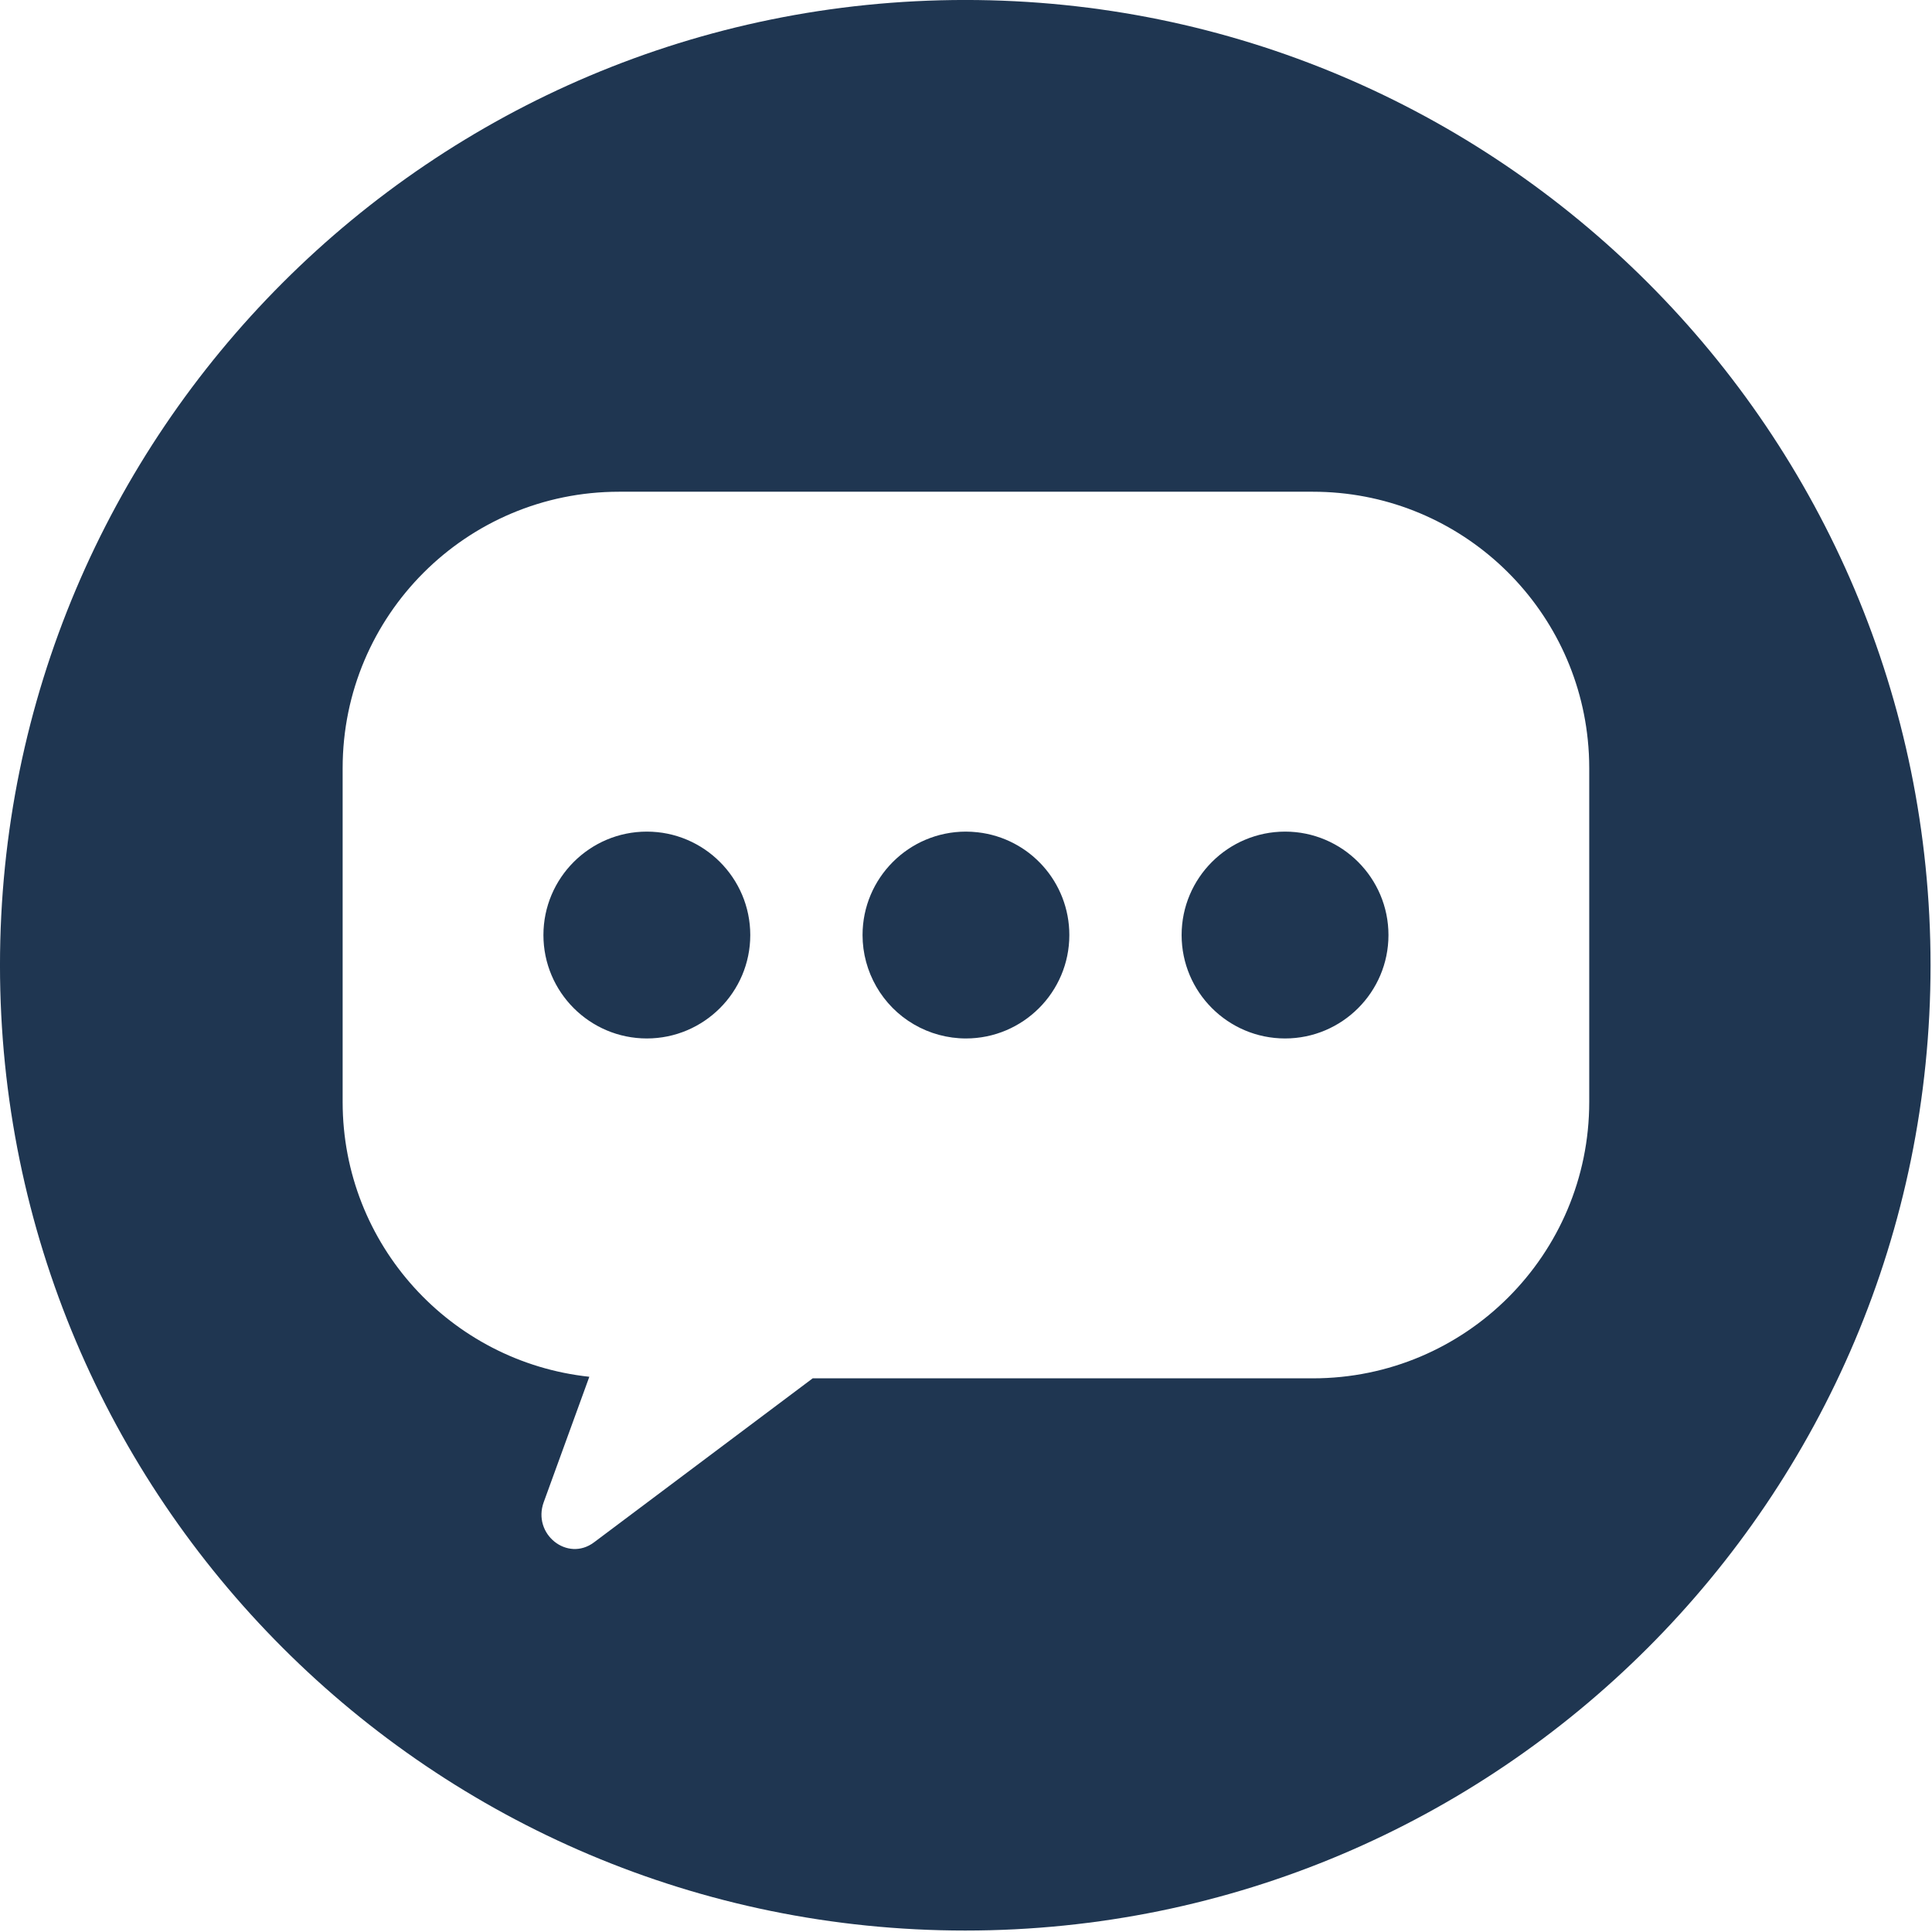 <?xml version="1.0" encoding="UTF-8" standalone="no"?>
<!DOCTYPE svg PUBLIC "-//W3C//DTD SVG 1.1//EN" "http://www.w3.org/Graphics/SVG/1.1/DTD/svg11.dtd">
<svg width="100%" height="100%" viewBox="0 0 851 851" version="1.1" xmlns="http://www.w3.org/2000/svg" xmlns:xlink="http://www.w3.org/1999/xlink" xml:space="preserve" xmlns:serif="http://www.serif.com/" style="fill-rule:evenodd;clip-rule:evenodd;stroke-linejoin:round;stroke-miterlimit:2;">
    <g id="Email" transform="matrix(2.46,0,0,2.46,-379.507,-1641.45)">
        <path d="M327.107,1012.93C231.652,1012.93 154.269,935.549 154.269,840.092C154.269,744.635 231.652,667.252 327.107,667.252C422.562,667.252 499.946,744.635 499.946,840.092C499.946,935.549 422.562,1012.93 327.107,1012.93ZM438.57,799.704C436.028,774.768 414.963,755.303 389.347,755.303L265.11,755.303C237.786,755.303 215.624,777.455 215.624,804.789L215.624,864.579C215.624,890.107 234.962,911.114 259.793,913.773L251.632,936.216C249.546,941.931 255.863,946.996 260.627,943.425L299.788,914.054L389.347,914.054C416.671,914.054 438.832,891.902 438.832,864.579L438.832,804.789C438.832,803.071 438.745,801.383 438.57,799.704ZM270.087,853.197C259.879,853.197 251.574,844.892 251.574,834.684C251.574,824.47 259.879,816.161 270.087,816.161C280.301,816.161 288.611,824.47 288.611,834.684C288.611,844.892 280.301,853.197 270.087,853.197ZM327.228,853.197C323.953,853.197 320.726,852.323 317.898,850.669C312.24,847.379 308.715,841.25 308.715,834.684C308.715,824.47 317.02,816.161 327.228,816.161C327.918,816.161 328.61,816.202 329.345,816.285C338.693,817.354 345.742,825.263 345.742,834.684C345.742,844.892 337.437,853.197 327.228,853.197ZM384.369,853.197C374.155,853.197 365.846,844.892 365.846,834.684C365.846,824.47 374.155,816.161 384.369,816.161C394.578,816.161 402.883,824.47 402.883,834.684C402.883,844.892 394.578,853.197 384.369,853.197Z" style="fill:rgb(31,54,81);"/>
    </g>
</svg>
